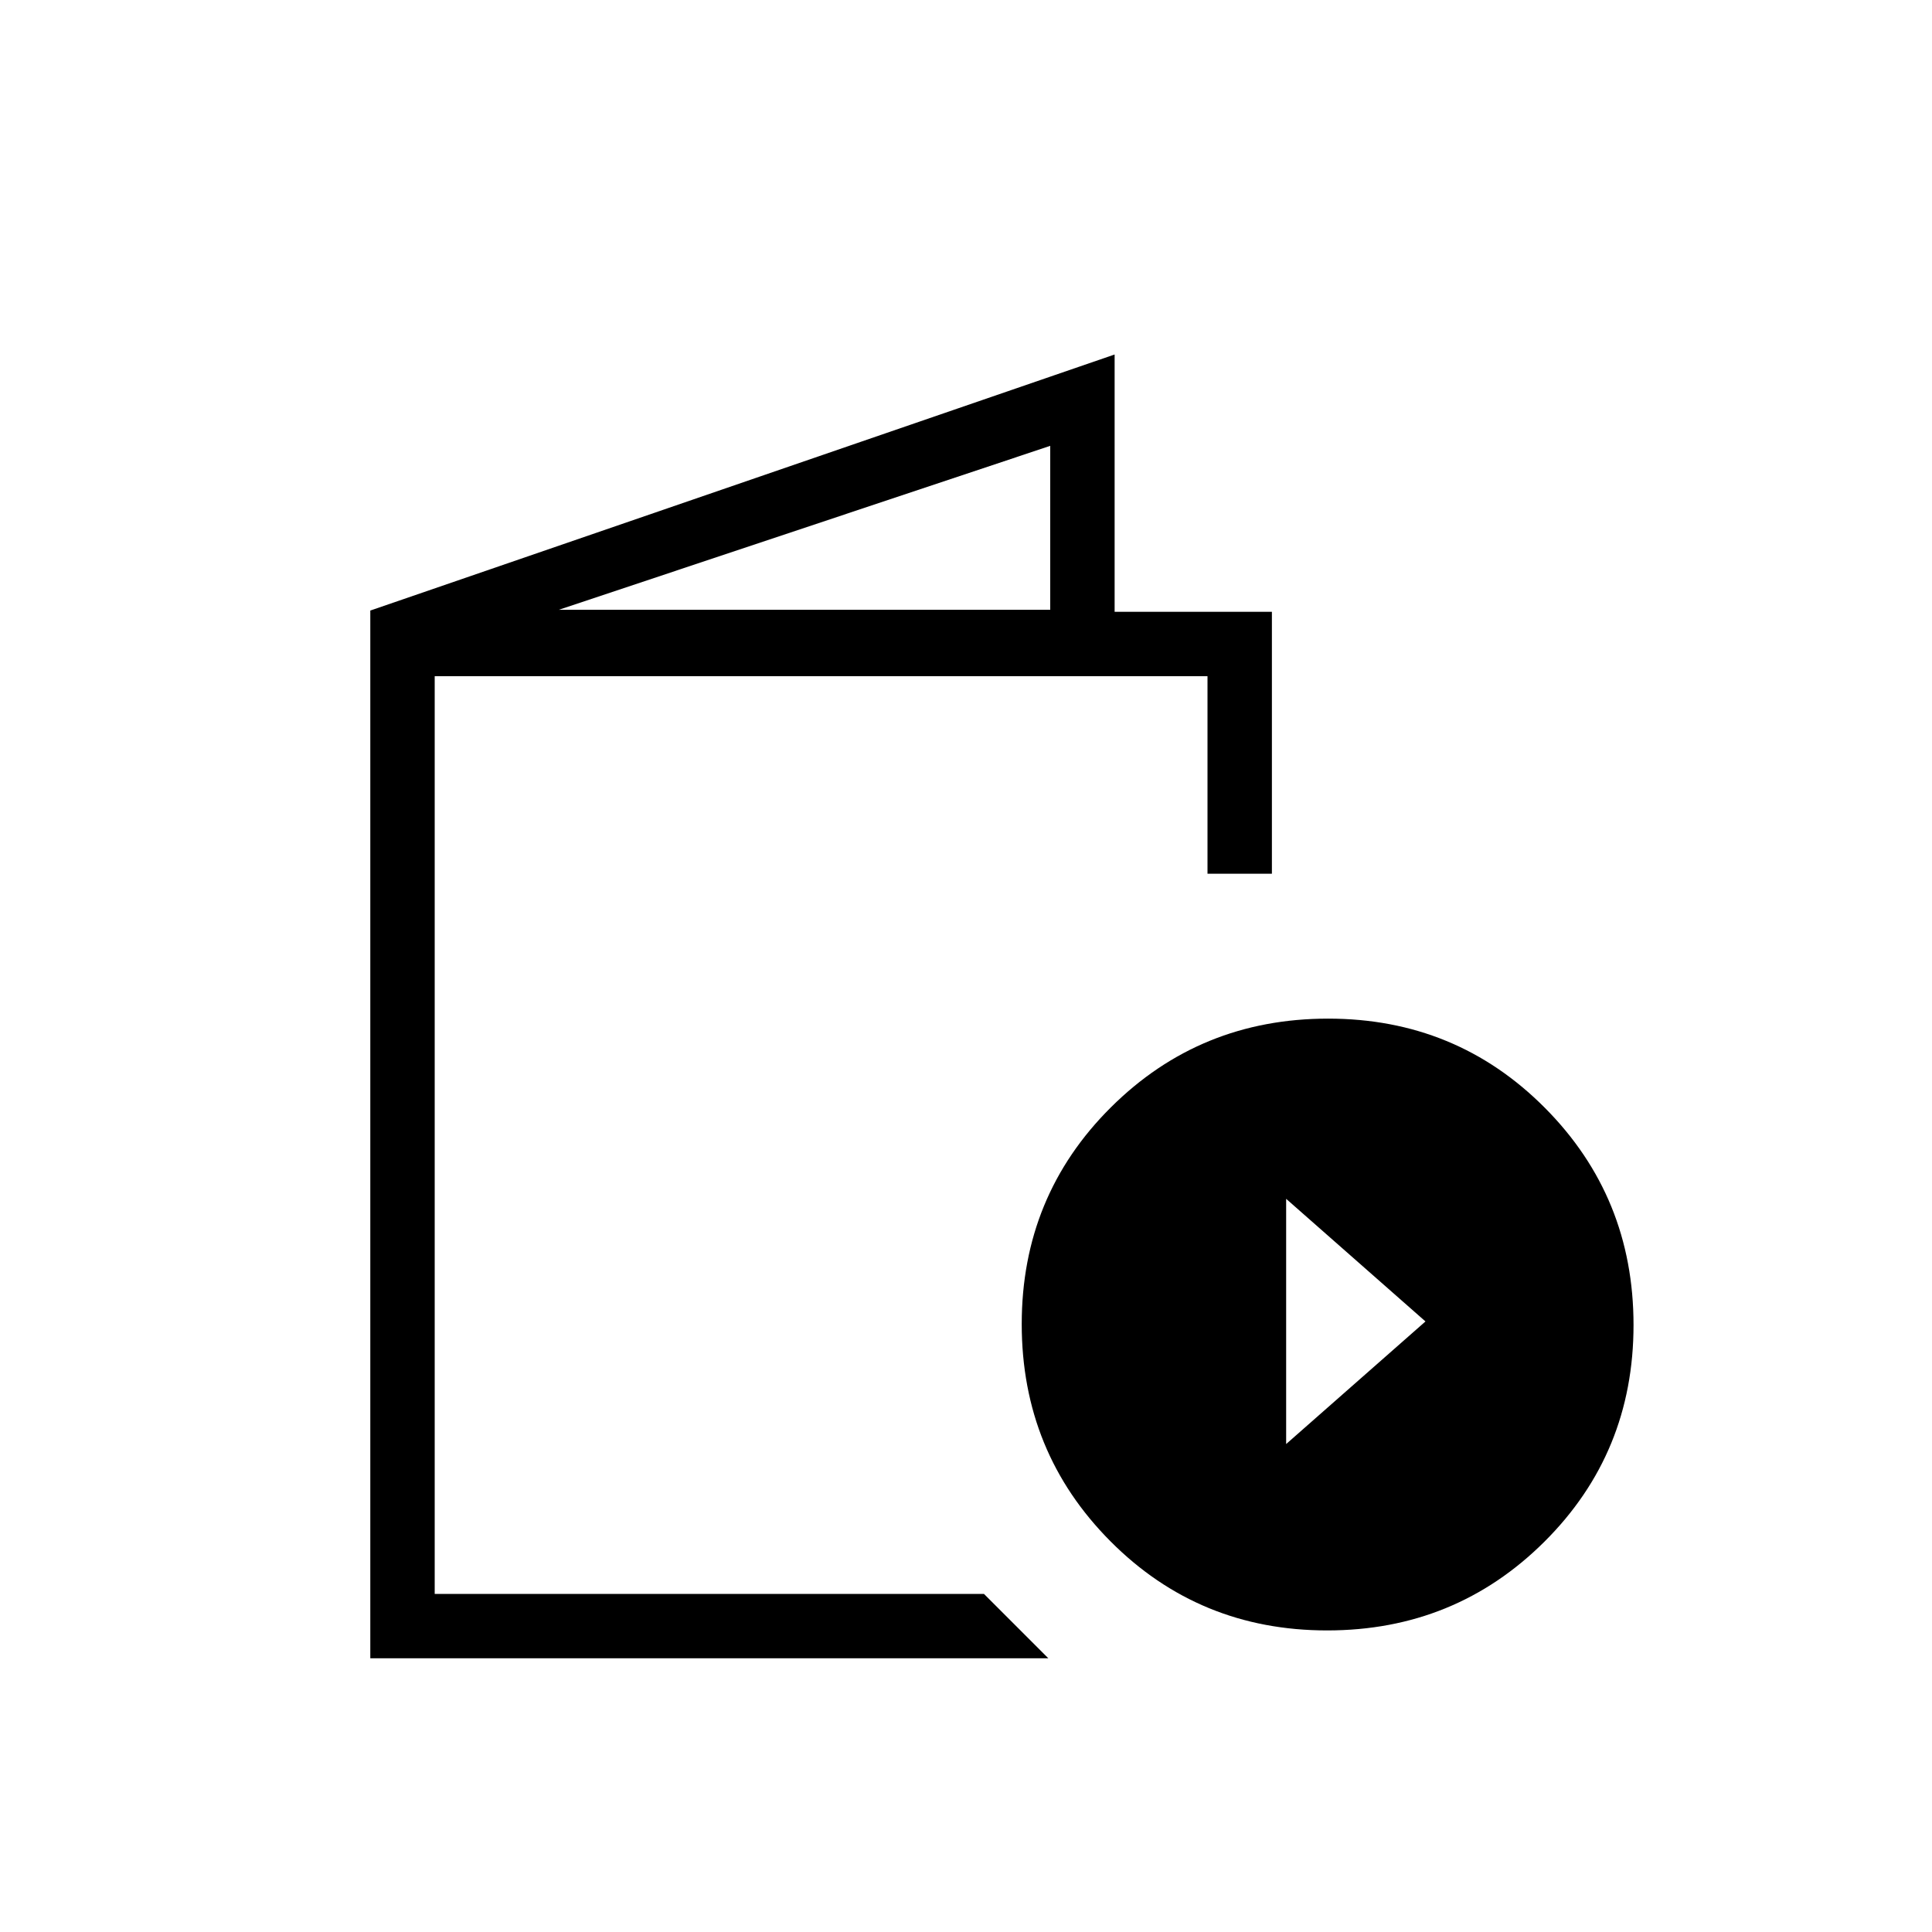 <svg xmlns="http://www.w3.org/2000/svg" height="20" viewBox="0 -960 960 960" width="20"><path d="M184-136v-520.62l369.85-127.23V-656H632v130.15h-32V-624H216v456h272.92l32 32H184Zm93.69-521h244.16v-81.46L277.69-657Zm381.78 507.15q-63.62 0-107.7-44.3-44.08-44.3-44.08-107.92 0-63.62 44.31-107.7 44.3-44.08 107.92-44.08 63.62 0 107.7 44.31 44.07 44.3 44.07 107.92 0 63.62-44.3 107.7-44.3 44.07-107.92 44.07Zm-20.39-92.61 69.23-60.92-69.23-60.93v121.85ZM216-168v-456 456Z"/></svg>
